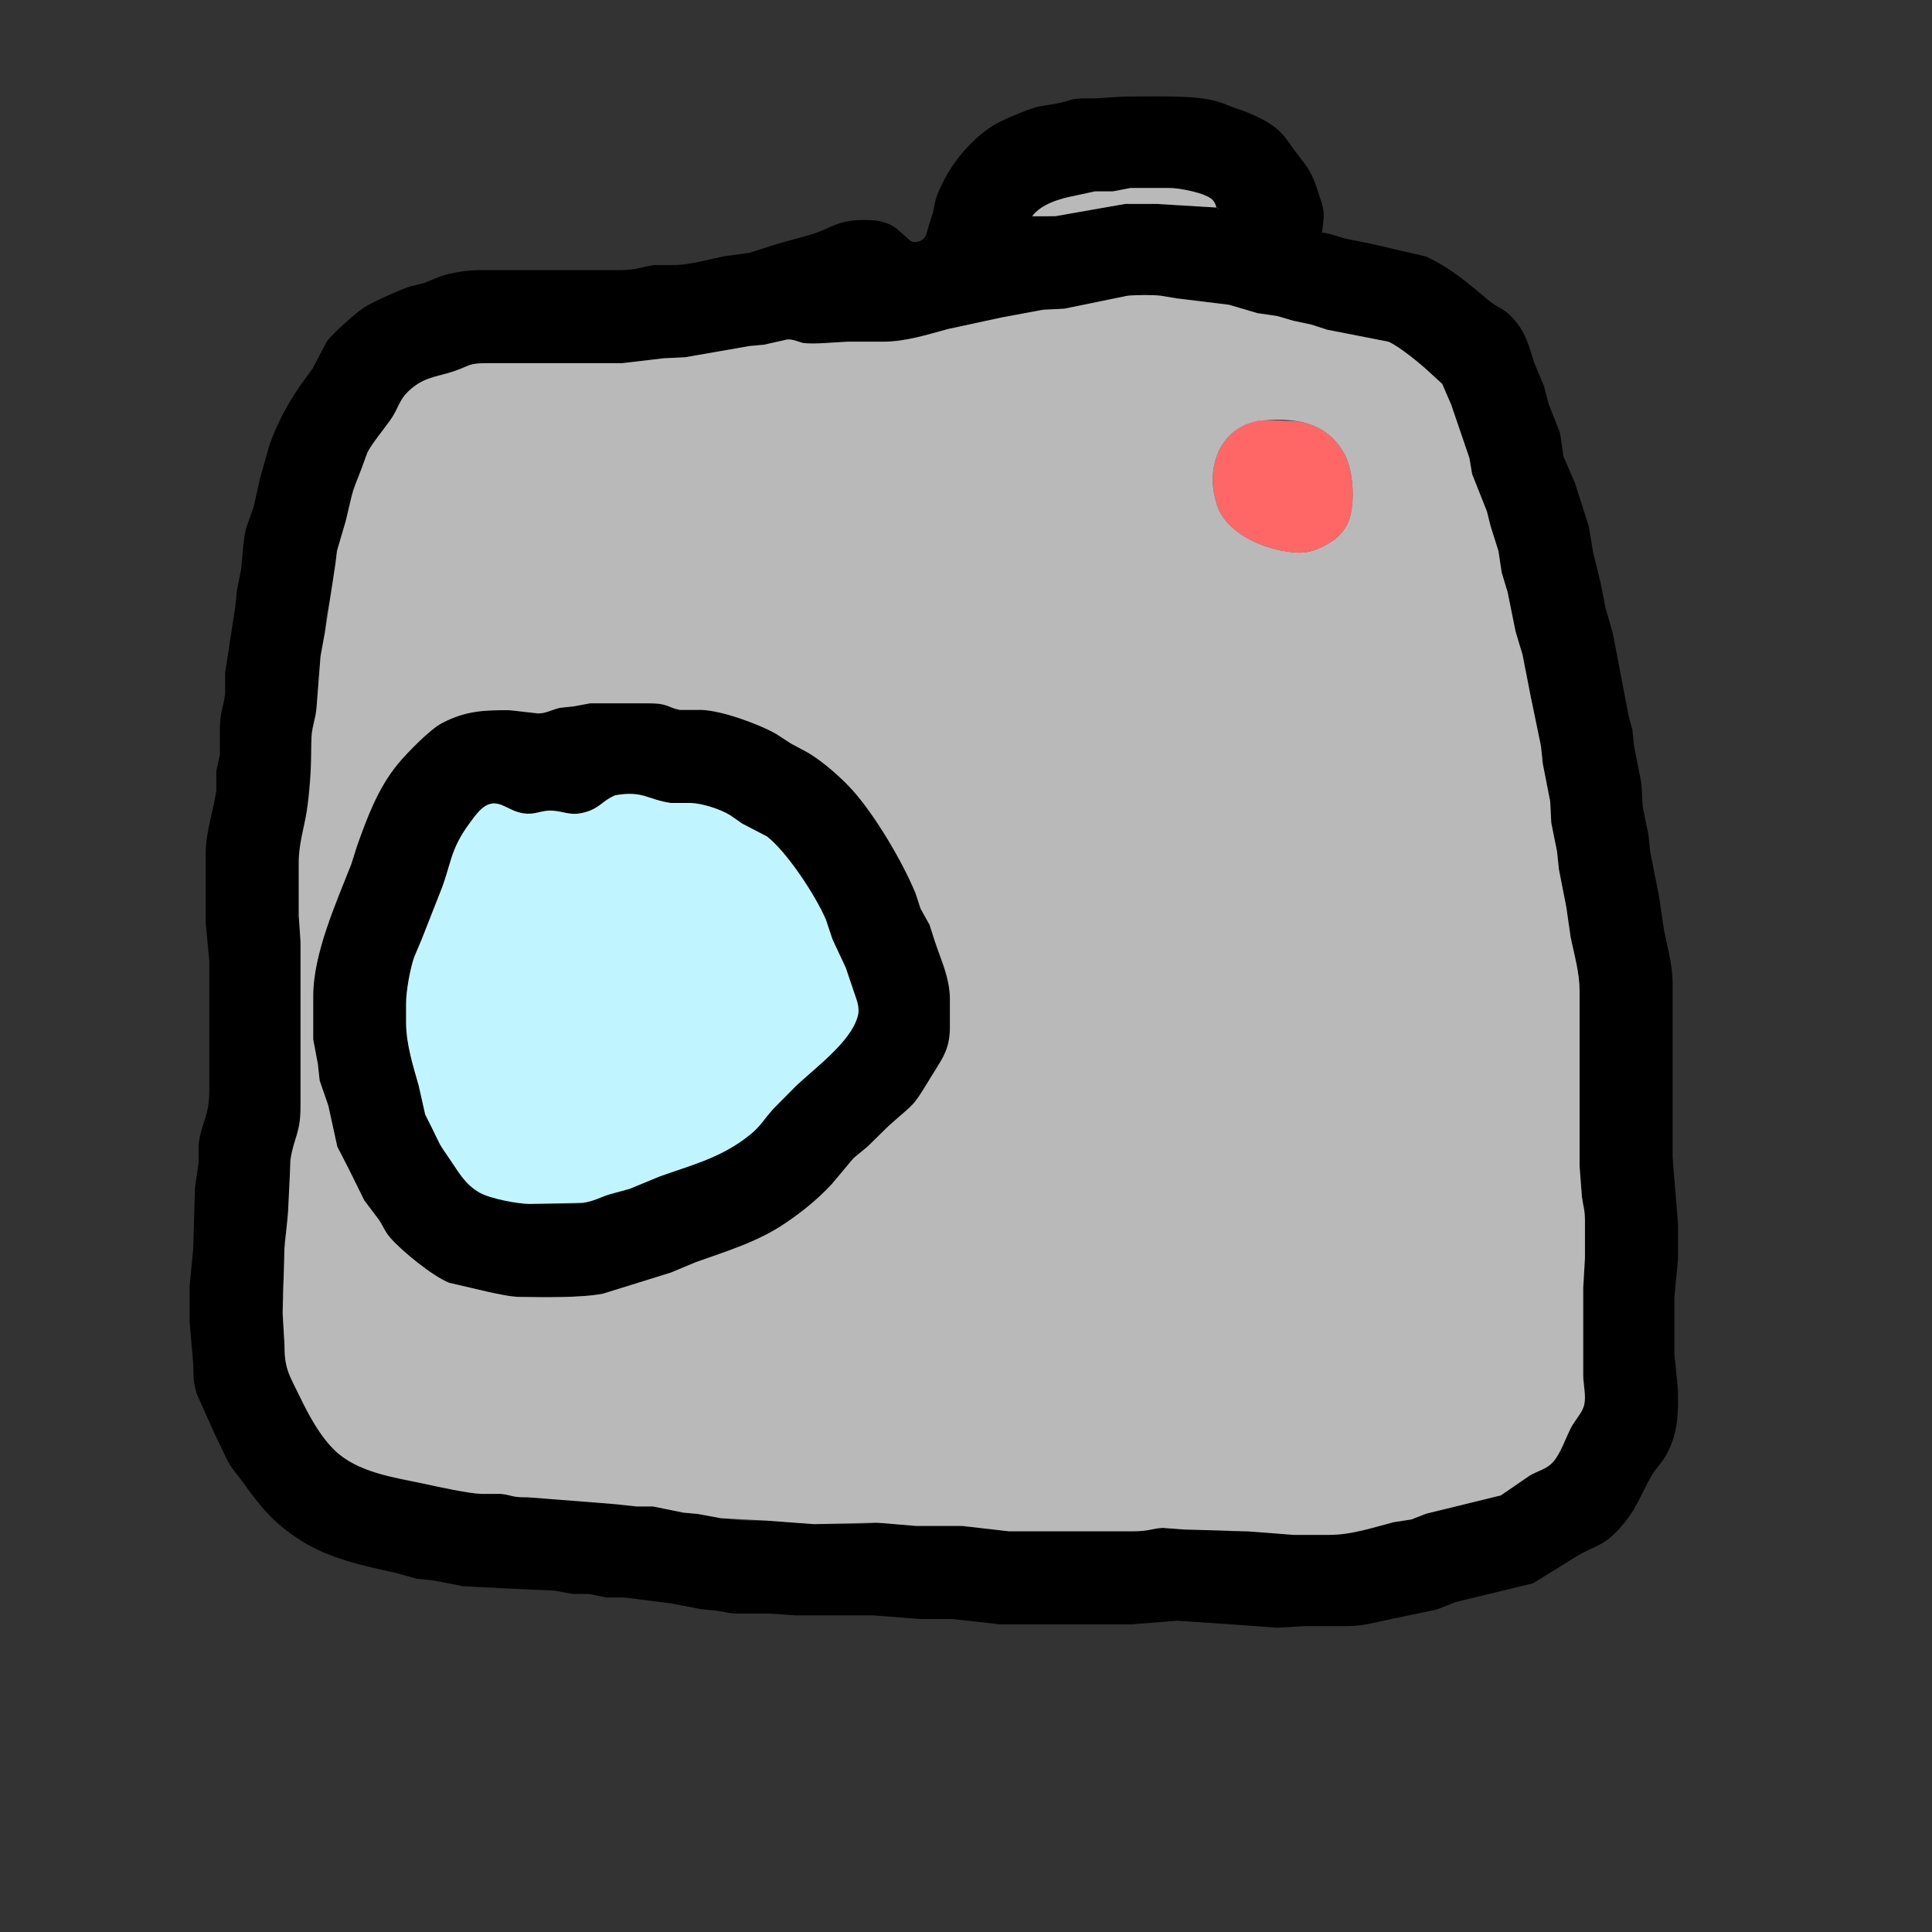 <?xml version="1.0" encoding="UTF-8" standalone="no"?>
<!DOCTYPE svg PUBLIC "-//W3C//DTD SVG 20010904//EN"
              "http://www.w3.org/TR/2001/REC-SVG-20010904/DTD/svg10.dtd">

<svg xmlns="http://www.w3.org/2000/svg"
     width="15in" height="15in"
     viewBox="0 0 1080 1080">
  <rect x="0" y="0" width="1080" height="1080" fill="#333333" stroke="none"/>
  <path id="black"
        fill="black" stroke="none" stroke-width="1"
        d="M 739.00,130.00
           C 740.71,117.01 740.37,118.25 736.42,106.00
             733.44,96.74 731.03,93.52 725.12,86.00
             720.96,80.71 718.53,75.78 713.00,71.39
             707.20,66.79 698.93,63.33 692.00,60.92
             685.62,58.70 682.13,56.73 675.00,55.46
             662.53,53.25 641.29,53.98 628.00,54.00
             628.00,54.00 612.00,55.00 612.00,55.00
             612.00,55.00 606.00,55.00 606.00,55.00
             598.10,55.10 598.44,56.32 592.00,57.63
             592.00,57.63 580.00,59.67 580.00,59.67
             574.90,60.96 559.46,67.34 555.00,70.24
             541.06,79.31 529.90,93.61 523.92,109.00
             522.33,113.10 522.45,115.15 521.49,119.00
             521.49,119.00 519.21,126.00 519.21,126.00
             518.52,128.29 518.11,131.59 516.42,133.30
             514.71,135.02 511.54,135.96 509.28,134.89
             509.28,134.89 501.00,127.64 501.00,127.64
             494.93,123.30 489.14,122.92 482.00,123.00
             467.59,123.17 464.60,127.75 453.00,131.23
             453.00,131.23 435.00,136.20 435.00,136.20
             435.00,136.20 419.00,141.32 419.00,141.32
             419.00,141.32 405.00,143.21 405.00,143.21
             397.10,144.88 385.80,147.91 378.00,148.14
             378.00,148.14 366.00,148.14 366.00,148.14
             357.32,149.42 356.20,150.98 346.00,151.00
             346.00,151.00 268.00,151.00 268.00,151.00
             261.44,151.01 252.19,152.36 246.00,154.55
             246.00,154.55 237.00,158.23 237.00,158.23
             237.00,158.23 229.00,160.22 229.00,160.22
             223.88,161.83 207.33,169.23 203.00,172.22
             198.32,175.44 185.83,186.54 182.63,191.00
             182.63,191.00 174.76,206.00 174.76,206.00
             174.76,206.00 168.20,215.00 168.20,215.00
             160.62,225.92 155.00,236.46 150.55,249.00
             150.55,249.00 145.21,268.00 145.21,268.00
             145.21,268.00 141.91,283.00 141.91,283.00
             141.91,283.00 137.66,295.00 137.66,295.00
             135.78,302.53 135.69,310.32 134.83,318.00
             134.83,318.00 132.44,330.00 132.44,330.00
             132.44,330.00 131.56,339.00 131.56,339.00
             131.56,339.00 125.86,376.00 125.86,376.00
             125.86,376.00 125.86,388.00 125.86,388.00
             124.58,396.68 123.02,397.80 122.91,408.00
             122.91,408.00 122.91,422.00 122.91,422.00
             122.91,422.00 120.94,431.00 120.94,431.00
             120.94,431.00 120.94,442.00 120.94,442.00
             119.18,453.75 115.02,465.05 115.00,477.00
             115.00,477.00 115.00,516.00 115.00,516.00
             115.00,516.00 117.00,537.00 117.00,537.00
             117.00,537.00 117.00,610.00 117.00,610.00
             116.98,624.12 112.37,628.04 111.00,640.00
             111.00,640.00 111.00,650.00 111.00,650.00
             111.00,650.00 109.00,664.00 109.00,664.00
             109.00,664.00 108.00,698.00 108.00,698.00
             108.00,698.00 106.00,719.00 106.00,719.00
             106.00,719.00 106.00,739.00 106.00,739.00
             106.00,739.00 107.83,760.00 107.83,760.00
             108.59,768.01 107.29,769.67 109.92,779.00
             109.92,779.00 119.74,801.00 119.74,801.00
             119.74,801.00 127.43,817.00 127.43,817.00
             130.62,822.52 132.12,823.46 135.37,828.00
             145.70,842.42 152.76,851.30 168.00,861.04
             184.05,871.30 202.73,875.18 221.00,879.21
             221.00,879.21 233.00,882.53 233.00,882.53
             233.00,882.53 242.00,883.44 242.00,883.44
             242.00,883.44 259.00,886.71 259.00,886.71
             259.00,886.71 284.00,888.00 284.00,888.00
             284.00,888.00 310.00,889.17 310.00,889.17
             310.00,889.17 320.00,891.00 320.00,891.00
             320.00,891.00 329.00,891.00 329.00,891.00
             329.00,891.00 339.00,893.00 339.00,893.00
             339.00,893.00 349.00,893.00 349.00,893.00
             349.00,893.00 375.00,896.29 375.00,896.29
             375.00,896.29 392.00,899.56 392.00,899.56
             392.00,899.56 401.00,900.44 401.00,900.44
             406.25,901.26 407.19,901.93 413.00,902.00
             413.00,902.00 430.00,902.00 430.00,902.00
             430.00,902.00 445.00,903.00 445.00,903.00
             445.00,903.00 488.00,903.00 488.00,903.00
             488.00,903.00 514.00,905.00 514.00,905.00
             514.00,905.00 532.00,905.00 532.00,905.00
             532.00,905.00 559.00,908.00 559.00,908.00
             559.00,908.00 633.00,908.00 633.00,908.00
             633.00,908.00 658.00,906.00 658.00,906.00
             658.00,906.00 688.00,908.00 688.00,908.00
             688.00,908.00 714.00,909.91 714.00,909.91
             714.00,909.91 730.00,909.00 730.00,909.00
             730.00,909.00 753.00,909.00 753.00,909.00
             762.32,908.99 768.99,906.80 778.00,905.00
             778.00,905.00 803.00,899.78 803.00,899.78
             803.00,899.78 814.00,895.49 814.00,895.49
             814.00,895.49 857.00,885.07 857.00,885.07
             857.00,885.07 882.00,869.59 882.00,869.59
             891.47,864.09 896.31,864.29 904.83,854.99
             914.82,844.07 916.55,836.63 923.21,825.00
             925.86,820.36 929.33,817.68 932.17,812.00
             938.20,799.96 938.15,790.00 938.00,777.00
             938.00,777.00 936.00,757.00 936.00,757.00
             936.00,757.00 936.00,725.00 936.00,725.00
             936.00,725.00 938.00,704.00 938.00,704.00
             938.00,704.00 938.00,684.00 938.00,684.00
             938.00,684.00 935.00,647.00 935.00,647.00
             935.00,647.00 935.00,549.00 935.00,549.00
             934.99,539.72 932.05,529.24 930.20,520.00
             930.20,520.00 927.39,501.00 927.39,501.00
             927.39,501.00 922.44,476.00 922.44,476.00
             922.44,476.00 921.54,467.00 921.54,467.00
             921.54,467.00 918.29,451.00 918.29,451.00
             918.29,451.00 917.56,438.00 917.56,438.00
             917.56,438.00 913.44,417.00 913.44,417.00
             913.44,417.00 912.53,408.00 912.53,408.00
             912.53,408.00 910.37,400.00 910.37,400.00
             910.37,400.00 901.58,354.00 901.58,354.00
             901.58,354.00 897.51,340.00 897.51,340.00
             897.51,340.00 894.79,326.00 894.79,326.00
             894.79,326.00 890.60,309.00 890.60,309.00
             890.60,309.00 888.08,294.00 888.08,294.00
             888.08,294.00 880.39,270.00 880.39,270.00
             880.39,270.00 873.95,255.00 873.95,255.00
             873.95,255.00 872.07,242.00 872.07,242.00
             872.07,242.00 865.77,226.00 865.77,226.00
             865.77,226.00 863.14,216.00 863.14,216.00
             863.14,216.00 857.74,203.00 857.74,203.00
             855.02,194.96 853.64,187.89 848.32,181.00
             841.08,171.62 838.50,173.23 832.00,167.79
             821.13,158.70 810.12,149.15 797.00,143.35
             797.00,143.35 767.00,136.40 767.00,136.40
             767.00,136.40 752.00,133.34 752.00,133.34
             746.48,131.96 745.35,130.90 739.00,130.00 Z
           M 680.00,116.00
           C 680.00,116.00 646.00,114.00 646.00,114.00
             646.00,114.00 629.00,114.00 629.00,114.00
             629.00,114.00 585.00,121.00 585.00,121.00
             585.00,121.00 577.00,121.00 577.00,121.00
             582.25,113.92 592.60,110.99 601.00,109.39
             601.00,109.39 612.00,107.00 612.00,107.00
             612.00,107.00 622.00,107.00 622.00,107.00
             622.00,107.00 632.00,105.08 632.00,105.08
             632.00,105.08 652.00,105.08 652.00,105.08
             658.16,105.01 673.22,107.34 677.58,111.51
             679.14,113.00 679.33,114.10 680.00,116.00 Z
           M 681.00,116.00
           C 681.00,116.00 681.00,117.00 681.00,117.00
             681.00,117.00 680.00,116.00 680.00,116.00
             680.00,116.00 681.00,116.00 681.00,116.00 Z
           M 631.00,165.29
           C 635.12,164.90 645.01,164.77 649.00,165.29
             649.00,165.29 658.00,166.83 658.00,166.83
             658.00,166.83 687.00,170.37 687.00,170.37
             687.00,170.37 703.00,175.08 703.00,175.08
             703.00,175.08 714.00,176.68 714.00,176.68
             714.00,176.68 723.00,179.32 723.00,179.32
             723.00,179.32 733.00,181.44 733.00,181.44
             733.00,181.44 742.00,184.34 742.00,184.34
             742.00,184.34 776.00,190.99 776.00,190.99
             781.56,193.12 794.43,203.67 799.00,208.00
             799.00,208.00 806.18,214.59 806.18,214.59
             806.18,214.59 811.14,226.00 811.14,226.00
             811.14,226.00 821.39,256.00 821.39,256.00
             821.39,256.00 822.92,265.00 822.92,265.00
             822.92,265.00 831.23,286.00 831.23,286.00
             831.23,286.00 833.21,294.00 833.21,294.00
             833.21,294.00 837.63,308.00 837.63,308.00
             837.63,308.00 839.43,320.00 839.43,320.00
             839.43,320.00 842.76,331.00 842.76,331.00
             842.76,331.00 847.21,353.00 847.21,353.00
             847.21,353.00 851.10,366.00 851.10,366.00
             851.10,366.00 855.60,389.00 855.60,389.00
             855.60,389.00 861.39,417.00 861.39,417.00
             861.39,417.00 862.44,427.00 862.44,427.00
             862.44,427.00 866.56,448.00 866.56,448.00
             866.56,448.00 867.17,460.00 867.17,460.00
             867.17,460.00 870.39,476.00 870.39,476.00
             870.39,476.00 871.44,486.00 871.44,486.00
             871.44,486.00 875.56,507.00 875.56,507.00
             875.56,507.00 878.00,524.00 878.00,524.00
             880.06,533.93 882.98,543.81 883.00,554.00
             883.00,554.00 883.00,652.00 883.00,652.00
             883.00,652.00 884.29,669.00 884.29,669.00
             885.12,675.33 885.96,675.65 886.00,683.00
             886.00,683.00 886.00,703.00 886.00,703.00
             886.00,703.00 885.14,720.00 885.14,720.00
             885.14,720.00 885.14,767.00 885.14,767.00
             885.01,772.55 886.75,781.37 885.14,786.00
             884.38,789.71 880.41,793.92 878.26,798.00
             875.15,803.93 872.21,813.14 867.67,817.79
             864.19,821.35 859.18,822.42 855.00,824.93
             855.00,824.93 839.00,835.92 839.00,835.92
             839.00,835.92 798.00,845.92 798.00,845.92
             798.00,845.92 789.00,849.37 789.00,849.37
             789.00,849.37 779.00,850.92 779.00,850.92
             767.91,853.79 756.59,857.86 745.00,858.00
             745.00,858.00 723.00,858.00 723.00,858.00
             723.00,858.00 703.00,856.08 703.00,856.08
             703.00,856.08 689.00,856.08 689.00,856.08
             689.00,856.08 677.00,855.04 677.00,855.04
             677.00,855.04 662.00,855.04 662.00,855.04
             662.00,855.04 650.00,854.10 650.00,854.10
             644.04,854.37 642.92,855.98 633.00,856.00
             633.00,856.00 564.00,856.00 564.00,856.00
             564.00,856.00 537.00,853.00 537.00,853.00
             537.00,853.00 512.00,853.00 512.00,853.00
             512.00,853.00 493.00,851.18 493.00,851.18
             493.00,851.18 479.00,852.00 479.00,852.00
             479.00,852.00 455.00,852.00 455.00,852.00
             455.00,852.00 430.00,850.00 430.00,850.00
             430.00,850.00 418.00,850.00 418.00,850.00
             408.82,849.89 400.00,847.85 391.00,846.44
             391.00,846.44 382.00,845.56 382.00,845.56
             382.00,845.56 365.00,842.10 365.00,842.10
             365.00,842.10 355.00,842.10 355.00,842.10
             355.00,842.10 334.00,839.83 334.00,839.83
             334.00,839.83 305.00,836.96 305.00,836.96
             305.00,836.96 290.00,836.96 290.00,836.96
             290.00,836.96 281.00,835.15 281.00,835.15
             281.00,835.15 270.00,835.15 270.00,835.15
             260.25,834.95 242.42,830.31 232.00,828.42
             217.16,825.74 198.38,821.58 187.17,810.79
             178.91,802.84 172.67,791.20 167.74,781.00
             161.46,767.99 159.02,765.55 159.00,751.00
             159.00,751.00 158.05,736.00 158.05,736.00
             158.05,736.00 158.05,720.00 158.05,720.00
             158.05,720.00 159.08,710.00 159.08,710.00
             159.08,710.00 159.08,694.00 159.08,694.00
             159.88,686.90 160.99,686.96 161.00,678.00
             161.00,678.00 162.10,659.00 162.10,659.00
             162.10,659.00 162.10,649.00 162.10,649.00
             163.88,636.79 167.98,633.82 168.00,619.00
             168.00,619.00 168.00,528.00 168.00,528.00
             168.00,528.00 167.00,511.00 167.00,511.00
             167.00,511.00 167.00,482.00 167.00,482.00
             167.02,471.65 169.99,463.04 171.56,453.00
             171.56,453.00 174.14,427.00 174.14,427.00
             174.14,427.00 174.14,410.00 174.14,410.00
             174.14,410.00 176.91,396.00 176.91,396.00
             176.91,396.00 179.29,366.00 179.29,366.00
             179.29,366.00 181.56,354.00 181.56,354.00
             181.56,354.00 182.44,345.00 182.44,345.00
             182.44,345.00 185.56,329.00 185.56,329.00
             185.56,329.00 188.60,307.00 188.60,307.00
             188.60,307.00 193.08,292.00 193.08,292.00
             193.08,292.00 197.21,274.00 197.21,274.00
             197.21,274.00 202.46,261.00 202.46,261.00
             205.00,254.03 204.47,253.54 209.15,247.00
             209.15,247.00 220.07,232.00 220.07,232.00
             223.45,226.36 222.70,224.40 228.04,219.04
             235.85,211.21 243.36,210.82 253.00,207.78
             263.03,204.61 260.32,203.02 273.00,203.00
             273.00,203.00 348.00,203.00 348.00,203.00
             348.00,203.00 371.00,200.29 371.00,200.29
             371.00,200.29 383.00,199.71 383.00,199.71
             383.00,199.71 419.00,193.44 419.00,193.44
             419.00,193.44 427.00,192.71 427.00,192.71
             427.00,192.71 440.00,189.80 440.00,189.80
             443.04,189.50 445.99,190.97 449.00,191.77
             452.34,192.16 457.49,192.04 461.00,191.77
             461.00,191.77 475.00,191.00 475.00,191.00
             475.00,191.00 494.00,191.00 494.00,191.00
             506.28,190.98 518.26,187.09 530.00,183.92
             530.00,183.92 560.00,177.45 560.00,177.45
             560.00,177.45 583.00,173.17 583.00,173.17
             583.00,173.17 595.00,172.56 595.00,172.56
             595.00,172.56 631.00,165.29 631.00,165.29 Z
           M 329.00,393.22
           C 329.00,393.22 313.00,395.68 313.00,395.68
             308.93,396.60 305.16,398.77 301.00,398.82
             301.00,398.82 284.00,397.00 284.00,397.00
             269.69,396.98 259.02,397.57 246.00,404.80
             240.14,408.05 226.96,421.53 222.46,427.00
             211.32,440.54 205.33,456.73 199.55,473.00
             199.55,473.00 196.39,483.00 196.39,483.00
             187.78,505.00 175.04,533.15 175.08,557.00
             175.08,557.00 175.08,581.00 175.08,581.00
             175.08,581.00 177.71,595.00 177.71,595.00
             177.71,595.00 178.68,604.00 178.68,604.00
             178.68,604.00 183.51,618.00 183.51,618.00
             183.51,618.00 188.55,641.00 188.55,641.00
             188.55,641.00 194.73,653.00 194.73,653.00
             194.73,653.00 203.62,671.00 203.62,671.00
             203.62,671.00 211.90,682.00 211.90,682.00
             214.36,685.71 215.05,688.35 218.21,691.99
             224.66,699.41 241.79,713.35 251.00,717.07
             251.00,717.07 273.00,722.20 273.00,722.20
             278.96,723.39 284.89,724.92 291.00,725.00
             304.05,725.15 324.65,725.56 337.00,723.20
             337.00,723.20 375.00,711.39 375.00,711.39
             375.00,711.39 389.00,705.55 389.00,705.55
             406.25,699.40 423.60,694.21 439.00,683.78
             448.34,677.46 457.24,670.28 464.91,662.00
             464.91,662.00 477.09,647.46 477.09,647.46
             477.09,647.46 485.00,640.91 485.00,640.91
             485.00,640.91 497.00,629.17 497.00,629.17
             511.97,615.80 509.64,619.77 520.46,602.00
             526.80,591.60 530.94,586.95 531.00,574.00
             531.00,574.00 531.00,558.00 531.00,558.00
             530.86,546.48 526.04,536.68 522.52,526.00
             522.52,526.00 519.65,517.00 519.65,517.00
             519.65,517.00 514.63,508.00 514.63,508.00
             514.63,508.00 512.45,501.00 512.45,501.00
             512.45,501.00 508.14,491.00 508.14,491.00
             501.67,476.76 486.41,452.32 475.91,441.00
             469.40,433.98 460.20,425.90 452.00,420.93
             452.00,420.93 442.00,415.54 442.00,415.54
             442.00,415.54 434.00,410.34 434.00,410.34
             424.12,404.69 403.35,397.14 392.00,396.84
             392.00,396.84 380.00,396.84 380.00,396.84
             372.24,395.33 374.11,393.02 361.00,393.22
             361.00,393.22 329.00,393.22 329.00,393.22 Z
           M 345.00,444.34
           C 361.84,442.36 361.21,446.92 375.00,448.86
             375.00,448.86 386.00,448.86 386.00,448.86
             392.60,449.09 402.33,452.20 408.00,455.61
             408.00,455.61 415.00,460.45 415.00,460.45
             415.00,460.45 428.83,467.64 428.83,467.64
             440.09,476.51 455.92,500.65 461.66,514.00
             461.66,514.00 465.33,525.00 465.33,525.00
             465.33,525.00 472.80,541.00 472.80,541.00
             472.80,541.00 477.19,554.00 477.19,554.00
             478.70,558.68 480.85,562.93 479.50,568.00
             475.58,582.77 454.82,597.46 444.00,608.01
             444.00,608.01 432.17,620.00 432.17,620.00
             425.46,627.51 425.24,630.09 416.00,636.84
             401.15,647.70 385.90,651.52 369.00,657.55
             369.00,657.55 352.00,664.56 352.00,664.56
             352.00,664.56 340.00,667.86 340.00,667.86
             331.44,670.86 328.72,672.88 319.00,673.00
             319.00,673.00 296.00,673.00 296.00,673.00
             289.15,672.92 273.83,670.02 268.00,666.64
             260.17,662.10 256.89,656.03 252.10,649.00
             244.21,637.41 247.13,641.91 241.19,630.00
             241.19,630.00 237.68,623.00 237.68,623.00
             237.68,623.00 234.09,607.00 234.09,607.00
             230.74,595.17 227.06,583.45 227.00,571.00
             227.00,571.00 227.00,561.00 227.00,561.00
             227.01,553.99 229.23,541.58 231.55,535.00
             231.55,535.00 235.77,525.00 235.77,525.00
             235.77,525.00 245.99,499.00 245.99,499.00
             252.38,483.29 251.19,475.40 262.63,460.00
             265.07,456.71 268.32,452.03 272.00,450.17
             280.36,445.96 285.27,455.78 297.00,454.81
             297.00,454.81 306.00,453.19 306.00,453.19
             313.21,452.59 317.72,456.59 327.00,454.07
             336.08,451.62 337.26,446.60 345.00,444.34 Z" />
  <path id="blue"
        fill="#c0f5ff" stroke="none" stroke-width="1"
        d="M 344.00,444.57
           C 337.07,447.28 335.22,451.85 327.00,454.07
             318.95,456.25 316.16,453.72 309.00,453.18
             303.97,452.80 301.42,454.45 297.00,454.81
             285.27,455.78 280.36,445.96 272.00,450.17
             268.32,452.03 265.07,456.71 262.63,460.00
             251.19,475.40 252.38,483.29 245.99,499.00
             245.99,499.00 235.77,525.00 235.77,525.00
             235.77,525.00 231.55,535.00 231.55,535.00
             229.23,541.58 227.01,553.99 227.00,561.00
             227.00,561.00 227.00,572.00 227.00,572.00
             227.14,584.03 230.85,595.56 234.09,607.00
             234.09,607.00 237.68,623.00 237.68,623.00
             237.68,623.00 241.19,630.00 241.19,630.00
             247.13,641.91 244.21,637.41 252.10,649.00
             256.89,656.03 260.17,662.10 268.00,666.64
             273.83,670.02 289.15,672.92 296.00,673.00
             296.00,673.00 326.00,672.38 326.00,672.38
             332.52,671.21 334.23,669.88 340.00,667.86
             340.00,667.86 352.00,664.56 352.00,664.56
             352.00,664.56 369.00,657.55 369.00,657.55
             385.90,651.52 401.15,647.70 416.00,636.84
             425.24,630.09 425.46,627.51 432.17,620.00
             432.17,620.00 444.00,608.01 444.00,608.01
             454.82,597.46 475.58,582.77 479.50,568.00
             480.85,562.93 478.70,558.68 477.19,554.00
             477.19,554.00 472.80,541.00 472.80,541.00
             472.80,541.00 465.33,525.00 465.33,525.00
             465.33,525.00 461.66,514.00 461.66,514.00
             455.92,500.65 440.09,476.51 428.83,467.64
             428.83,467.64 415.00,460.45 415.00,460.45
             415.00,460.45 408.00,455.61 408.00,455.61
             402.33,452.20 392.60,449.09 386.00,448.86
             386.00,448.86 375.00,448.86 375.00,448.86
             362.01,447.02 359.30,441.80 344.00,444.57 Z" />
  <path id="red"
        fill="#ff6767" stroke="none" stroke-width="1"
        d="M 702.00,235.23
           C 682.47,240.11 674.70,259.76 679.13,278.00
             680.01,281.63 680.92,284.81 682.97,288.00
             691.34,301.05 710.04,308.04 725.00,308.91
             730.23,309.21 734.34,307.98 739.00,305.74
             744.83,302.94 749.34,299.75 752.64,294.00
             758.08,284.50 756.85,263.47 751.65,254.00
             744.65,241.24 733.27,235.02 719.00,235.23
             713.43,234.99 707.48,234.70 702.00,235.23 Z" />
  <path id="gray"
        fill="#b9b9b9" stroke="none" stroke-width="1"
        d="M 577.00,120.86
           C 577.00,120.86 590.00,120.86 590.00,120.86
             590.00,120.86 629.00,114.00 629.00,114.00
             629.00,114.00 647.00,114.00 647.00,114.00
             647.00,114.00 680.00,116.00 680.00,116.00
             679.33,114.10 679.14,113.00 677.58,111.51
             673.85,107.95 659.40,105.07 654.00,105.09
             654.00,105.09 632.00,105.09 632.00,105.09
             632.00,105.09 622.00,107.00 622.00,107.00
             622.00,107.00 612.00,107.00 612.00,107.00
             612.00,107.00 601.00,109.39 601.00,109.39
             592.60,110.99 582.25,113.92 577.00,120.86 Z
           M 630.00,165.36
           C 630.00,165.36 595.00,172.56 595.00,172.56
             595.00,172.56 583.00,173.17 583.00,173.17
             583.00,173.17 560.00,177.45 560.00,177.45
             560.00,177.45 530.00,183.92 530.00,183.92
             518.26,187.09 506.28,190.98 494.00,191.00
             494.00,191.00 474.00,191.00 474.00,191.00
             474.00,191.00 461.00,191.77 461.00,191.77
             457.49,192.04 452.34,192.16 449.00,191.77
             445.99,190.97 443.04,189.50 440.00,189.80
             440.00,189.80 427.00,192.71 427.00,192.71
             427.00,192.71 419.00,193.44 419.00,193.44
             419.00,193.44 383.00,199.71 383.00,199.71
             383.00,199.71 371.00,200.29 371.00,200.29
             371.00,200.29 348.00,203.00 348.00,203.00
             348.00,203.00 273.00,203.00 273.00,203.00
             261.82,203.02 263.52,204.10 254.00,207.45
             245.93,210.30 238.52,210.47 231.00,216.39
             222.63,222.97 223.55,227.25 218.09,235.00
             214.54,240.04 207.91,247.94 205.38,253.00
             205.38,253.00 202.08,262.00 202.08,262.00
             195.65,278.36 197.36,274.86 193.34,291.00
             193.34,291.00 188.37,308.00 188.37,308.00
             188.37,308.00 187.54,315.00 187.54,315.00
             187.54,315.00 181.71,353.00 181.71,353.00
             181.71,353.00 179.17,367.00 179.17,367.00
             179.17,367.00 176.91,396.00 176.91,396.00
             176.39,403.13 174.05,405.59 174.00,416.00
             173.94,428.28 173.46,440.85 171.56,453.00
             169.99,463.04 167.02,471.65 167.00,482.00
             167.00,482.00 167.00,512.00 167.00,512.00
             167.00,512.00 168.00,526.00 168.00,526.00
             168.00,526.00 168.00,619.00 168.00,619.00
             167.98,633.37 164.34,635.85 162.44,648.00
             162.44,648.00 161.00,678.00 161.00,678.00
             161.00,678.00 159.00,698.00 159.00,698.00
             159.00,698.00 158.00,734.00 158.00,734.00
             158.00,734.00 159.00,751.00 159.00,751.00
             159.02,765.55 161.46,767.99 167.74,781.00
             172.67,791.20 178.91,802.84 187.17,810.79
             200.12,823.26 220.31,825.77 237.00,829.42
             244.28,831.02 262.36,834.92 269.00,835.08
             269.00,835.08 280.00,835.08 280.00,835.08
             287.01,835.92 285.07,836.98 295.00,837.00
             295.00,837.00 344.00,840.83 344.00,840.83
             344.00,840.83 356.00,842.12 356.00,842.12
             356.00,842.12 365.00,842.12 365.00,842.12
             365.00,842.12 382.00,845.56 382.00,845.56
             382.00,845.56 390.00,846.29 390.00,846.29
             390.00,846.29 403.00,848.71 403.00,848.71
             403.00,848.71 428.00,850.00 428.00,850.00
             428.00,850.00 455.00,852.00 455.00,852.00
             455.00,852.00 490.00,851.18 490.00,851.18
             490.00,851.18 512.00,853.00 512.00,853.00
             512.00,853.00 538.00,853.00 538.00,853.00
             538.00,853.00 564.00,856.00 564.00,856.00
             564.00,856.00 633.00,856.00 633.00,856.00
             642.92,855.98 644.04,854.37 650.00,854.10
             650.00,854.10 662.00,855.00 662.00,855.00
             662.00,855.00 697.00,856.00 697.00,856.00
             697.00,856.00 723.00,858.00 723.00,858.00
             723.00,858.00 743.00,858.00 743.00,858.00
             755.41,857.98 767.13,853.99 779.00,850.92
             779.00,850.92 789.00,849.37 789.00,849.37
             789.00,849.37 797.00,846.22 797.00,846.22
             797.00,846.22 839.00,835.92 839.00,835.92
             839.00,835.92 855.00,824.93 855.00,824.93
             859.90,821.99 864.58,821.45 868.47,816.90
             872.55,812.13 875.25,803.74 878.26,798.00
             880.63,793.49 884.72,789.59 885.66,785.00
             886.69,779.95 885.06,774.21 885.00,769.00
             885.00,769.00 885.00,720.00 885.00,720.00
             885.00,720.00 886.00,703.00 886.00,703.00
             886.00,703.00 886.00,682.00 886.00,682.00
             885.92,675.88 885.00,674.41 884.29,669.00
             884.29,669.00 883.00,652.00 883.00,652.00
             883.00,652.00 883.00,554.00 883.00,554.00
             882.98,543.81 880.06,533.93 878.00,524.00
             878.00,524.00 875.56,507.00 875.56,507.00
             875.56,507.00 871.44,486.00 871.44,486.00
             871.44,486.00 870.39,476.00 870.39,476.00
             870.39,476.00 867.17,460.00 867.17,460.00
             867.17,460.00 866.56,448.00 866.56,448.00
             866.56,448.00 862.44,427.00 862.44,427.00
             862.44,427.00 861.39,417.00 861.39,417.00
             861.39,417.00 855.60,389.00 855.60,389.00
             855.60,389.00 851.10,366.00 851.10,366.00
             851.10,366.00 847.21,353.00 847.21,353.00
             847.21,353.00 842.76,331.00 842.76,331.00
             842.76,331.00 839.43,320.00 839.43,320.00
             839.43,320.00 837.63,308.00 837.63,308.00
             837.63,308.00 833.21,294.00 833.21,294.00
             833.21,294.00 831.23,286.00 831.23,286.00
             831.23,286.00 822.92,265.00 822.92,265.00
             822.92,265.00 821.39,256.00 821.39,256.00
             821.39,256.00 811.14,226.00 811.14,226.00
             811.14,226.00 806.18,214.59 806.18,214.59
             806.18,214.59 799.00,208.00 799.00,208.00
             794.43,203.67 781.56,193.12 776.00,190.99
             776.00,190.99 742.00,184.34 742.00,184.34
             742.00,184.34 733.00,181.44 733.00,181.44
             733.00,181.44 723.00,179.32 723.00,179.32
             723.00,179.32 714.00,176.68 714.00,176.68
             714.00,176.68 703.00,175.08 703.00,175.08
             703.00,175.08 687.00,170.37 687.00,170.37
             687.00,170.37 658.00,166.83 658.00,166.83
             658.00,166.83 649.00,165.36 649.00,165.36
             644.56,164.71 634.49,164.86 630.00,165.36 Z
           M 703.00,235.30
           C 722.55,233.35 741.11,234.79 751.65,254.00
             756.85,263.47 758.08,284.50 752.64,294.00
             749.34,299.75 744.83,302.94 739.00,305.74
             734.34,307.98 730.23,309.21 725.00,308.91
             710.04,308.04 691.34,301.05 682.97,288.00
             680.92,284.81 680.01,281.63 679.13,278.00
             674.62,259.45 682.85,239.24 703.00,235.30 Z
           M 330.00,393.14
           C 330.00,393.14 362.00,393.14 362.00,393.14
             373.48,393.05 373.07,395.47 380.00,396.84
             380.00,396.84 392.00,396.84 392.00,396.84
             403.35,397.14 424.12,404.69 434.00,410.34
             434.00,410.34 442.00,415.54 442.00,415.54
             442.00,415.54 452.00,420.93 452.00,420.93
             460.32,425.98 470.36,434.75 476.83,442.00
             489.38,456.06 504.33,481.49 511.67,499.00
             511.67,499.00 514.63,508.00 514.63,508.00
             514.63,508.00 519.65,517.00 519.65,517.00
             519.65,517.00 522.52,526.00 522.52,526.00
             526.04,536.68 530.86,546.48 531.00,558.00
             531.00,558.00 531.00,575.00 531.00,575.00
             530.85,587.03 526.33,592.37 520.46,602.00
             509.64,619.77 511.97,615.80 497.00,629.17
             497.00,629.17 485.00,640.91 485.00,640.91
             485.00,640.91 477.09,647.46 477.09,647.46
             477.09,647.46 464.91,662.00 464.91,662.00
             457.24,670.28 448.34,677.46 439.00,683.78
             423.60,694.21 406.25,699.40 389.00,705.55
             389.00,705.55 375.00,711.39 375.00,711.39
             375.00,711.39 337.00,723.20 337.00,723.20
             324.65,725.56 304.05,725.15 291.00,725.00
             284.89,724.92 278.96,723.39 273.00,722.20
             273.00,722.20 251.00,717.07 251.00,717.07
             241.79,713.35 224.66,699.41 218.21,691.99
             215.05,688.35 214.36,685.71 211.90,682.00
             211.90,682.00 203.62,671.00 203.62,671.00
             203.62,671.00 194.73,653.00 194.73,653.00
             194.73,653.00 188.55,641.00 188.55,641.00
             188.55,641.00 183.51,618.00 183.51,618.00
             183.51,618.00 178.68,604.00 178.68,604.00
             178.68,604.00 177.71,595.00 177.71,595.00
             177.71,595.00 175.08,581.00 175.08,581.00
             175.08,581.00 175.08,557.00 175.08,557.00
             175.04,533.15 187.78,505.00 196.39,483.00
             196.39,483.00 199.55,473.00 199.55,473.00
             205.33,456.73 211.32,440.54 222.46,427.00
             227.51,420.87 240.23,407.82 247.00,404.26
             260.30,397.29 270.54,396.93 285.00,397.00
             285.00,397.00 301.00,398.82 301.00,398.82
             305.16,398.77 308.93,396.60 313.00,395.68
             313.00,395.68 321.00,394.83 321.00,394.83
             321.00,394.83 330.00,393.14 330.00,393.14 Z" />
</svg>
